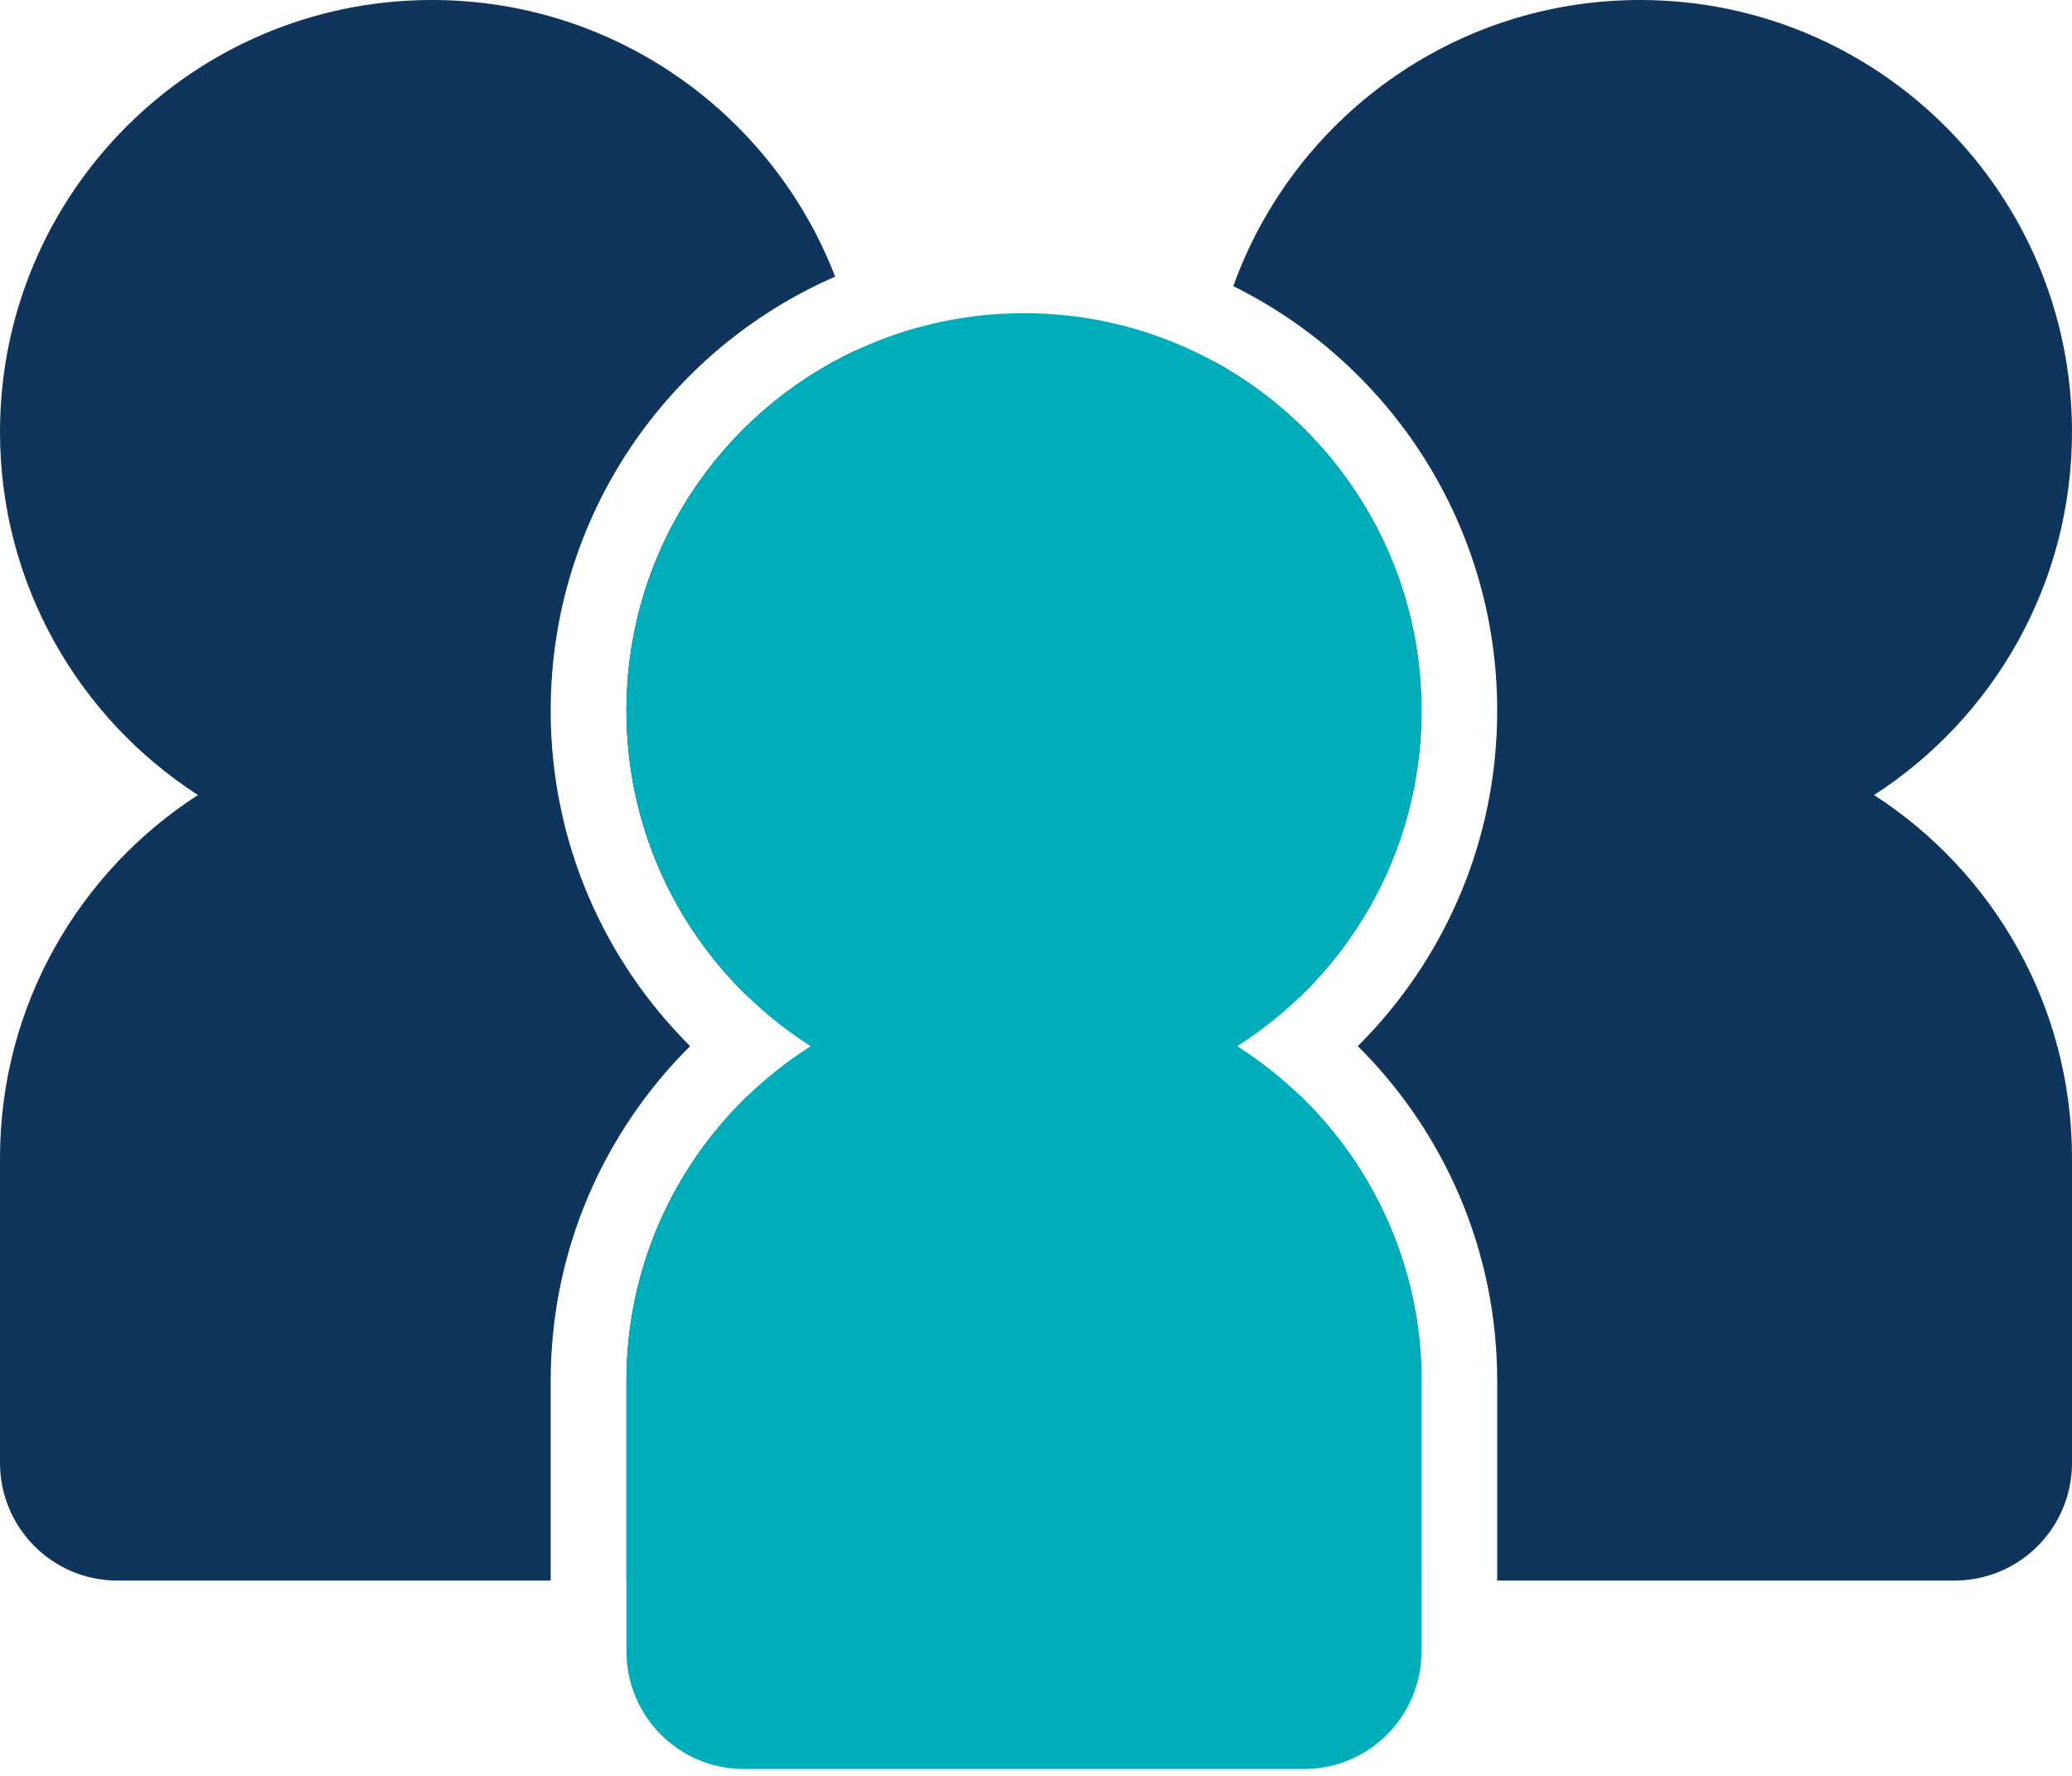 <svg width="63" height="54" viewBox="0 0 63 54" fill="none" xmlns="http://www.w3.org/2000/svg">
<path d="M20.249 24.175C23.87 21.836 26.267 17.765 26.267 13.134C26.267 12.284 26.187 11.454 26.033 10.649C21.906 12.573 19.047 16.758 19.047 21.61C19.047 25.03 20.467 28.118 22.75 30.317C23.384 29.862 24.058 29.457 24.764 29.108C23.708 27.101 22.146 25.4 20.249 24.175Z" fill="#0F355C"/>
<path d="M25.654 31.238C25.309 31.414 24.973 31.605 24.648 31.812C25.08 32.087 25.531 32.336 25.998 32.556C25.906 32.108 25.791 31.668 25.654 31.238Z" fill="#0F355C"/>
<path d="M37.098 32.126C37.142 31.943 37.19 31.762 37.242 31.581C37.369 31.656 37.495 31.733 37.62 31.812C37.449 31.921 37.275 32.026 37.098 32.126Z" fill="#0F355C"/>
<path d="M26.267 35.156C25.003 34.702 23.82 34.076 22.748 33.305C20.466 35.5 19.047 38.581 19.047 41.993L19.047 48.061H26.267V35.216C26.267 35.196 26.267 35.176 26.267 35.156Z" fill="#0F355C"/>
<path d="M43.221 48.061H36.733L36.733 35.216C36.733 35.099 36.734 34.984 36.737 34.868C37.726 34.45 38.658 33.924 39.519 33.305C41.801 35.5 43.221 38.581 43.221 41.993V48.061Z" fill="#0F355C"/>
<path d="M16.744 48.061H3.571C1.595 48.061 9.06601e-06 46.458 7.67357e-06 44.482L0 35.216C0 30.584 2.397 26.513 6.018 24.175C2.397 21.836 0 17.765 0 13.134C0 5.88 5.88 0 13.134 0C18.723 0 23.497 3.491 25.393 8.412C20.303 10.629 16.744 15.704 16.744 21.61C16.744 25.597 18.365 29.204 20.984 31.81C18.366 34.411 16.744 38.012 16.744 41.993L16.744 48.061Z" fill="#0F355C"/>
<path d="M37.499 8.702C39.317 3.629 44.168 6.44785e-07 49.866 6.44785e-07C57.12 6.44785e-07 63 5.88 63 13.134C63 17.765 60.603 21.836 56.982 24.175C60.603 26.513 63 30.584 63 35.216V44.483C63 46.459 61.404 48.061 59.428 48.061H45.523V41.993C45.523 38.012 43.902 34.411 41.284 31.81C43.902 29.204 45.523 25.597 45.523 21.61C45.523 15.949 42.253 11.051 37.499 8.702Z" fill="#0F355C"/>
<path d="M36.907 10.989C40.668 13.037 43.221 17.026 43.221 21.61C43.221 25.03 41.801 28.118 39.518 30.317C39.059 29.988 38.579 29.685 38.082 29.411C39.138 27.271 40.759 25.461 42.751 24.175C39.13 21.836 36.733 17.765 36.733 13.134C36.733 12.403 36.792 11.687 36.907 10.989Z" fill="#0F355C"/>
<path d="M37.62 31.812C40.987 29.667 43.221 25.899 43.221 21.61C43.221 14.935 37.809 9.523 31.134 9.523C24.458 9.523 19.047 14.935 19.047 21.61C19.047 25.899 21.28 29.667 24.648 31.812C21.28 33.953 19.047 37.713 19.047 41.993L19.047 50.213C19.047 52.188 20.643 53.791 22.618 53.791H39.65C41.625 53.791 43.221 52.188 43.221 50.212V41.993C43.221 37.713 40.987 33.953 37.62 31.812Z" fill="#00AEBB"/>
</svg>
